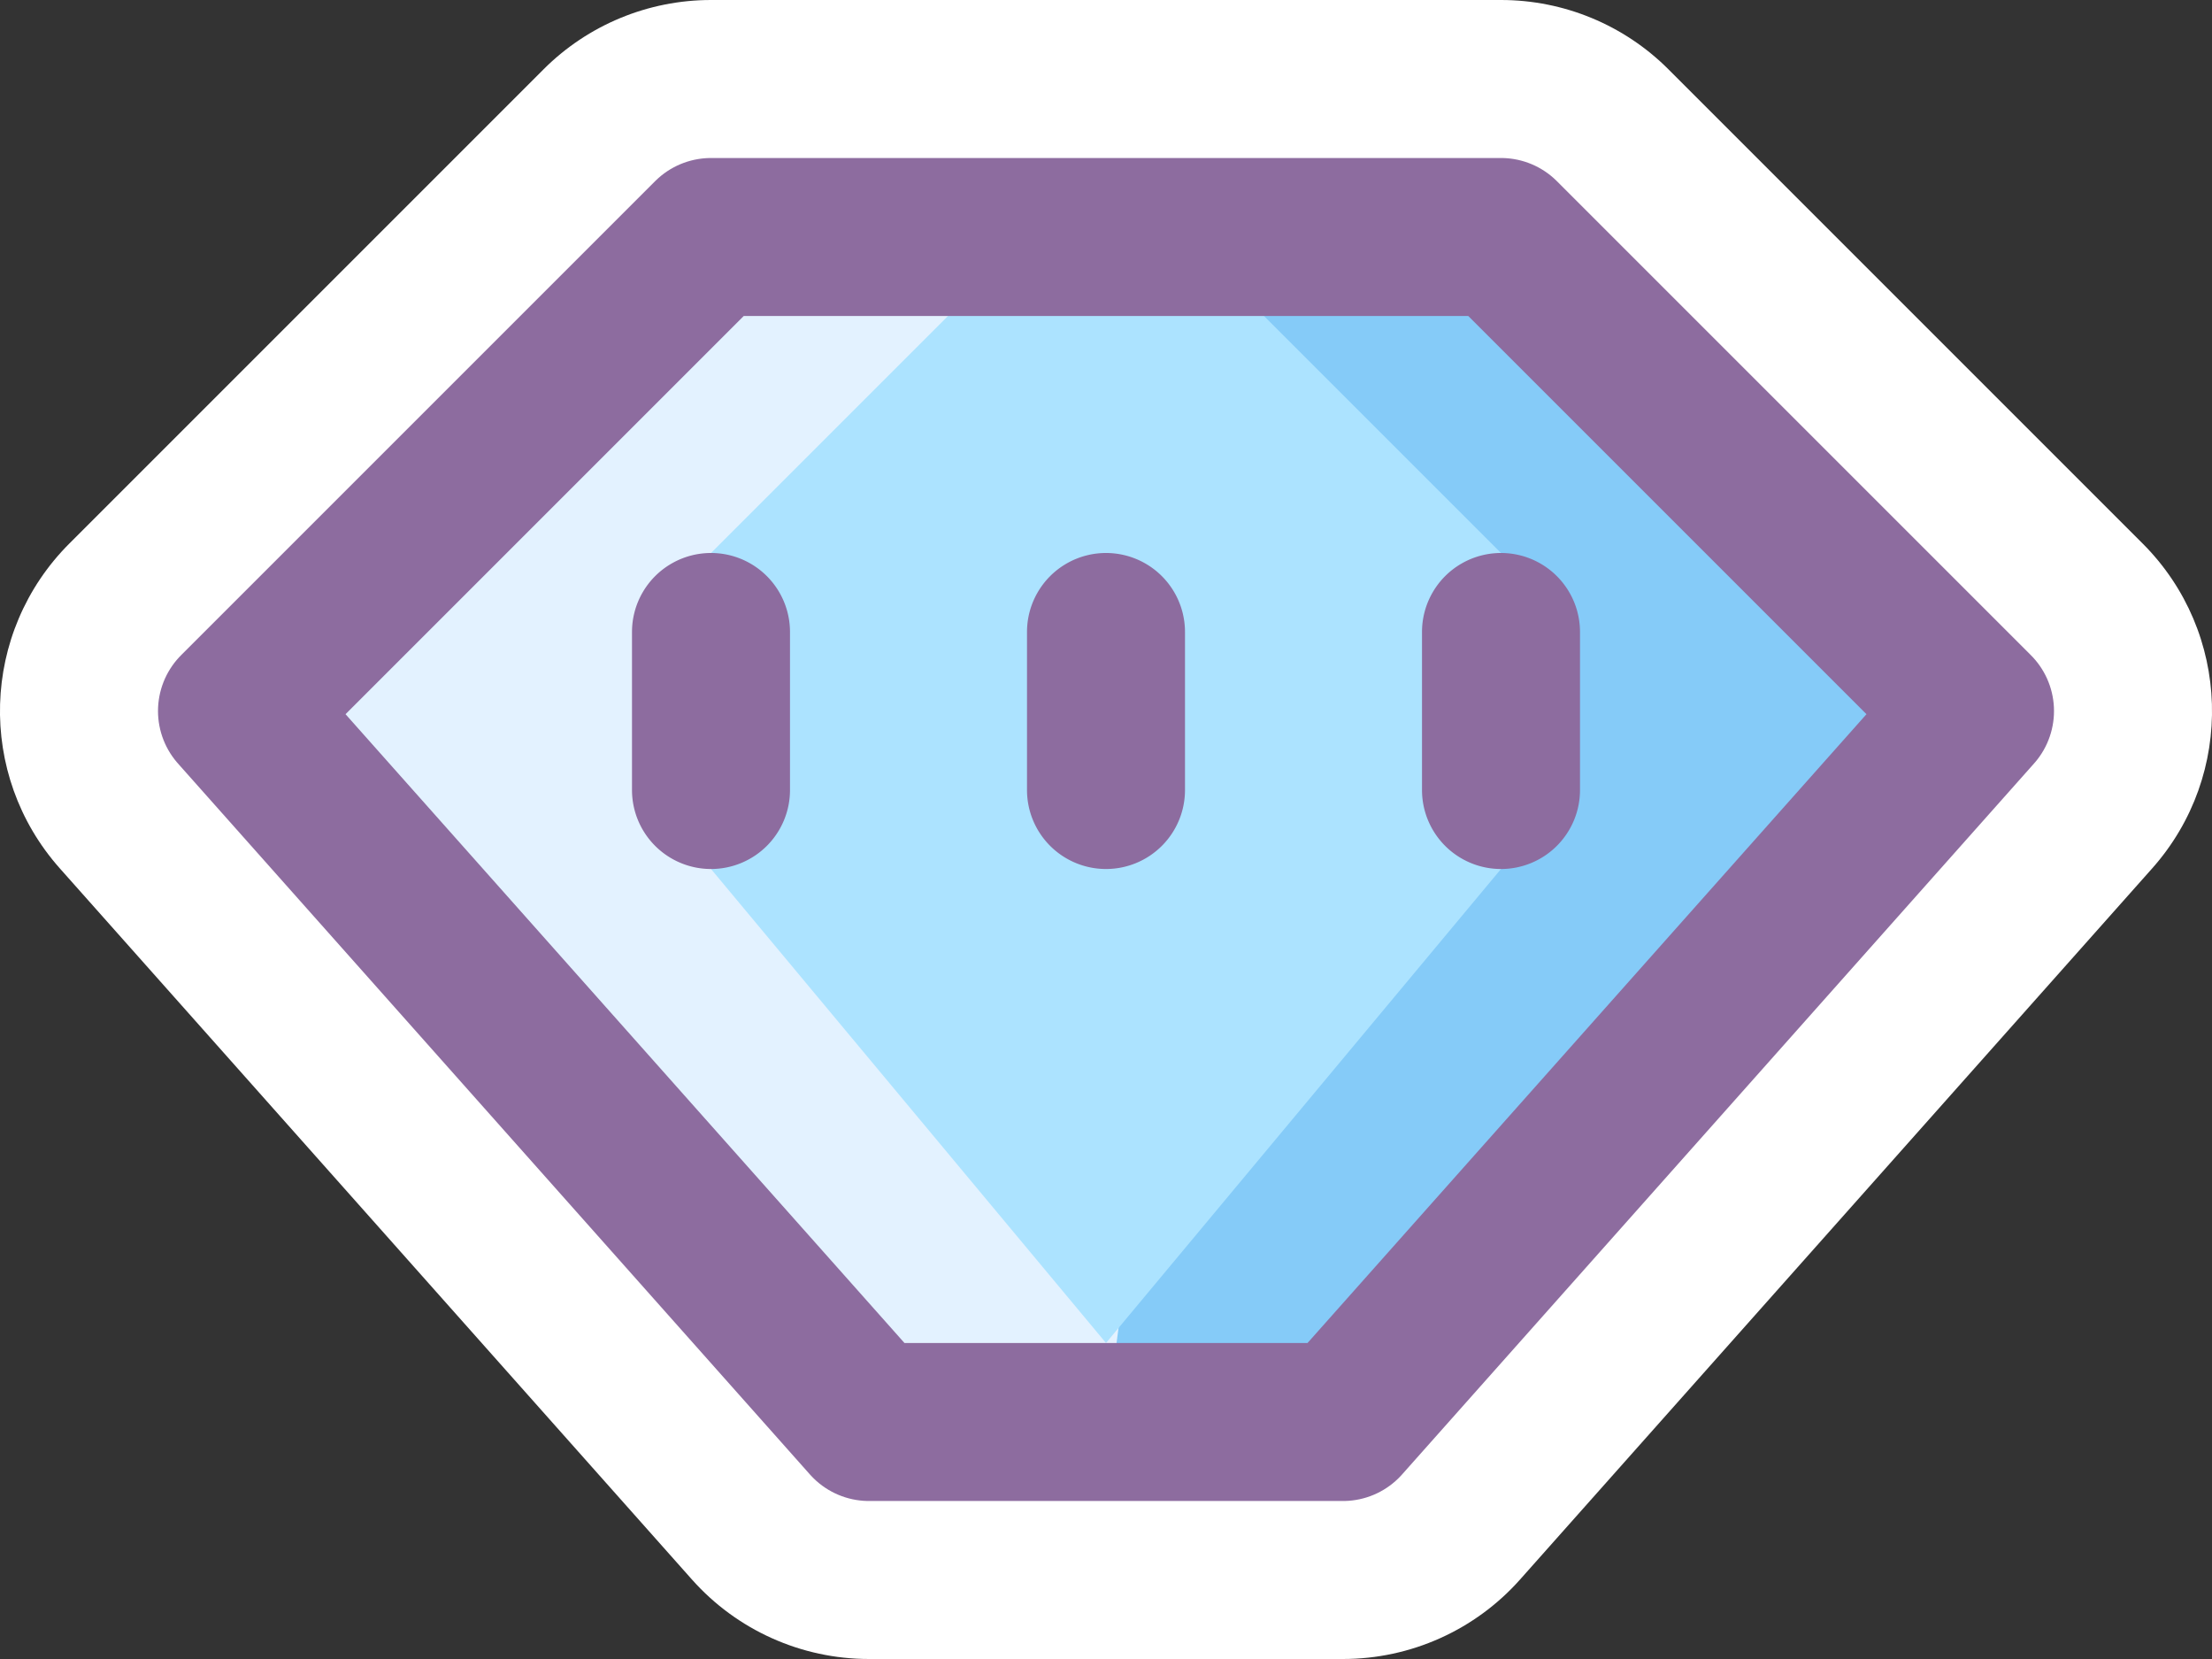 <svg xmlns="http://www.w3.org/2000/svg" width="28" height="21" viewBox="0 0 28 21"><rect x="0" y="0" width="28" height="21" fill="#333333" stroke="none"/><g transform="translate(-26.4 -8.01)"><path d="M43.4,26.01l8-9-6-6h-10l-6,6,8,9" fill="#e3f2ff"/><path d="M45.4,11.01h-3l-2,15h3l8-9Z" fill="#85cbf8"/><path d="M35.4,15.01l4-4h2l4,4v4l-5,6-5-6Z" fill="#ace3ff"/><g fill="none" stroke-linecap="round" stroke-linejoin="round"><path d="M43.4,26.01l8-9-6-6h-10l-6,6,8,9Z" stroke="none"/><path d="M 43.4 26.01 L 51.4 17.01 L 45.4 11.01 L 35.4 11.01 L 29.4 17.01 L 37.4 26.01 L 43.4 26.01 M 43.4 29.01 L 37.4 29.01 C 36.543 29.01 35.727 28.644 35.158 28.003 L 27.158 19.003 C 26.102 17.816 26.155 16.012 27.279 14.889 L 33.279 8.889 C 33.841 8.326 34.604 8.01 35.4 8.01 L 45.4 8.01 C 46.196 8.01 46.959 8.326 47.521 8.889 L 53.521 14.889 C 54.645 16.012 54.698 17.816 53.642 19.003 L 45.642 28.003 C 45.073 28.644 44.257 29.01 43.4 29.01 Z" stroke="none" fill="#fff"/></g><path d="M43.4,26.01l8-9-6-6h-10l-6,6,8,9Z" fill="none" stroke="#8d6c9f" stroke-linecap="round" stroke-linejoin="round" stroke-width="2"/><path d="M45.4,19.01a1,1,0,0,0,1-1v-2a1,1,0,0,0-2,0v2A1,1,0,0,0,45.4,19.01Zm-5,0a1,1,0,0,0,1-1v-2a1,1,0,0,0-2,0v2A1,1,0,0,0,40.4,19.01Zm-5,0a1,1,0,0,0,1-1v-2a1,1,0,0,0-2,0v2A1,1,0,0,0,35.4,19.01Z" fill="#8d6c9f"/></g></svg>